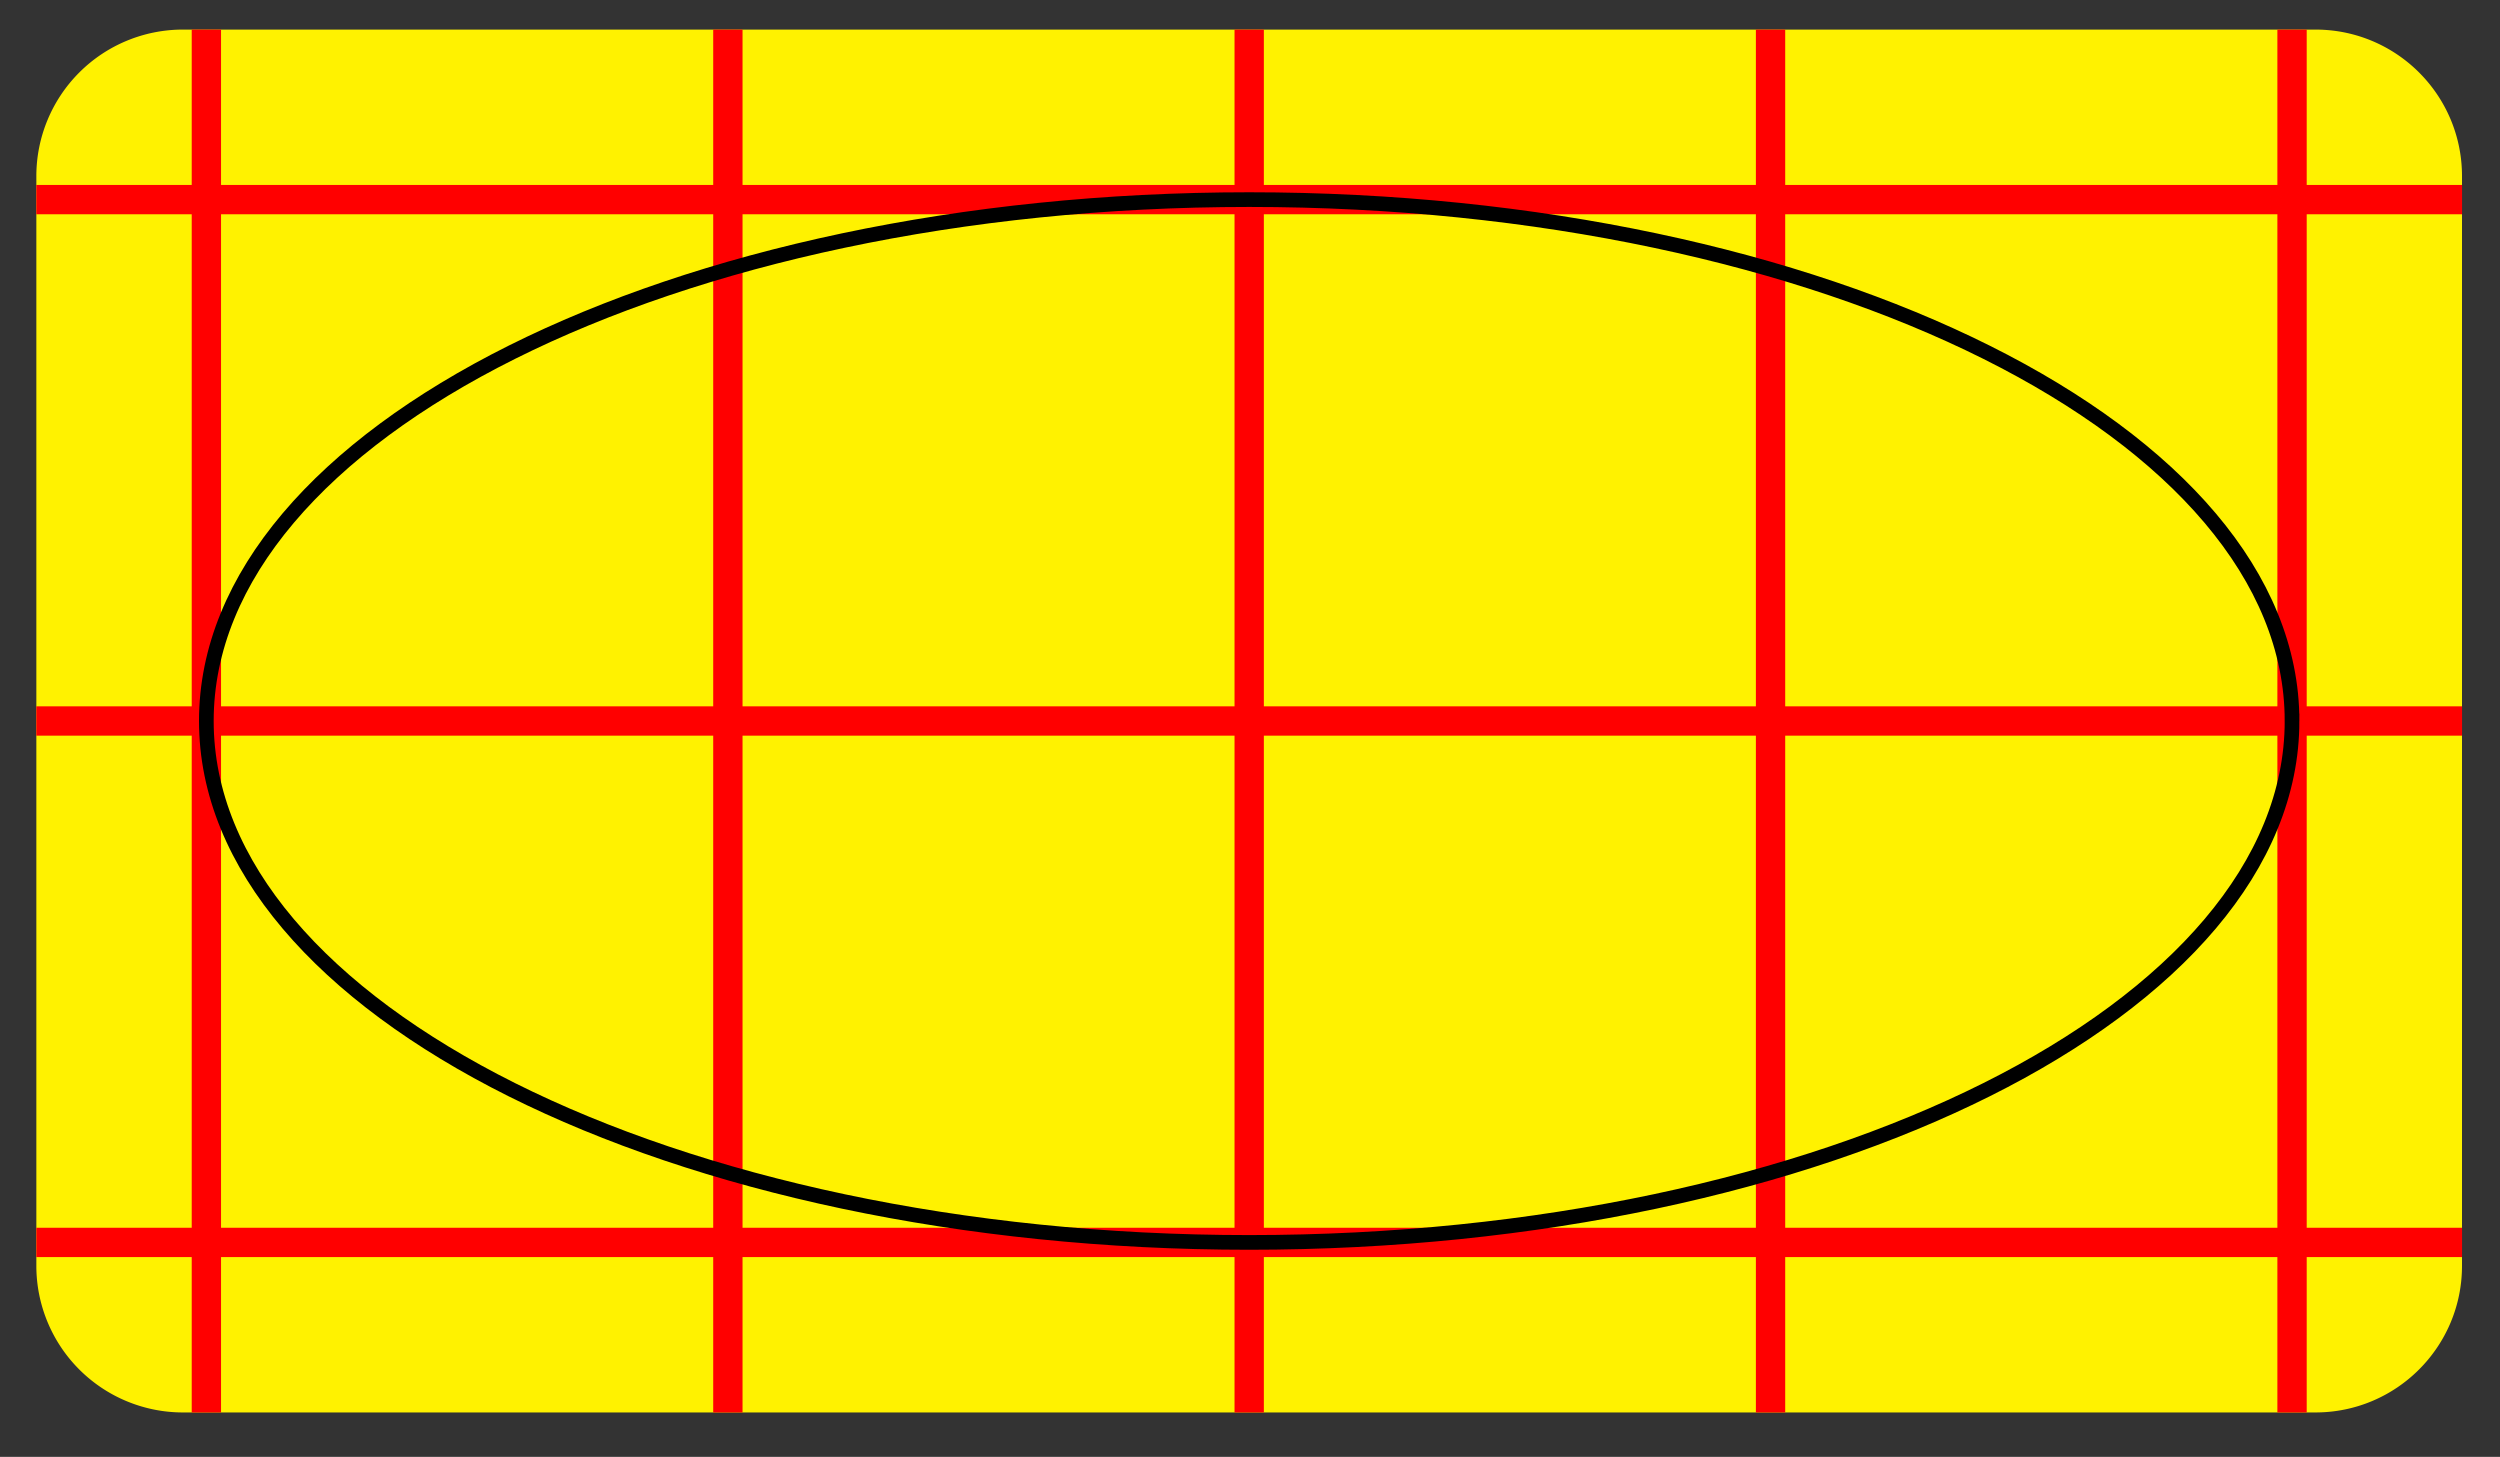 <svg xmlns="http://www.w3.org/2000/svg" width="90.611" height="52.803" viewBox="0 0 67.958 39.602" version="1.2"><rect x="0" y="0" width="67.958" height="39.602" fill="#333333" stroke="none"/><defs><clipPath id="a"><path d="M0 0h67.938v39H0Zm0 0"/></clipPath><clipPath id="b"><path d="M0 0h67.938v39.402H0Zm0 0"/></clipPath></defs><path style="stroke:none;fill-rule:nonzero;fill:#fff200;fill-opacity:1" d="M.988 34.41V4.79A3.984 3.984 0 0 1 4.973.804H62.94c2.2 0 3.985 1.78 3.985 3.984V34.41c0 2.2-1.785 3.985-3.985 3.985H4.973A3.986 3.986 0 0 1 .988 34.41Zm0 0"/><g clip-path="url(#a)"><path style="fill:none;stroke-width:.797;stroke-linecap:butt;stroke-linejoin:miter;stroke:red;stroke-opacity:1;stroke-miterlimit:10" d="M-32.969-14.174H32.97M-32.97 0H32.97M-32.97 14.173H32.97m-61.317-32.969v37.59m14.176-37.59v37.59M0-18.796v37.59m14.172-37.59v37.59m14.176-37.59v37.59" transform="matrix(1 0 0 -1 33.957 19.599)"/></g><g clip-path="url(#b)"><path style="fill:none;stroke-width:.399;stroke-linecap:butt;stroke-linejoin:miter;stroke:#000;stroke-opacity:1;stroke-miterlimit:10" d="M28.348.001C28.348 7.83 15.656 14.173 0 14.173c-15.656 0-28.348-6.344-28.348-14.172S-15.656-14.174 0-14.174c15.656 0 28.348 6.347 28.348 14.175Zm0 0" transform="matrix(1 0 0 -1 33.957 19.599)"/></g></svg>